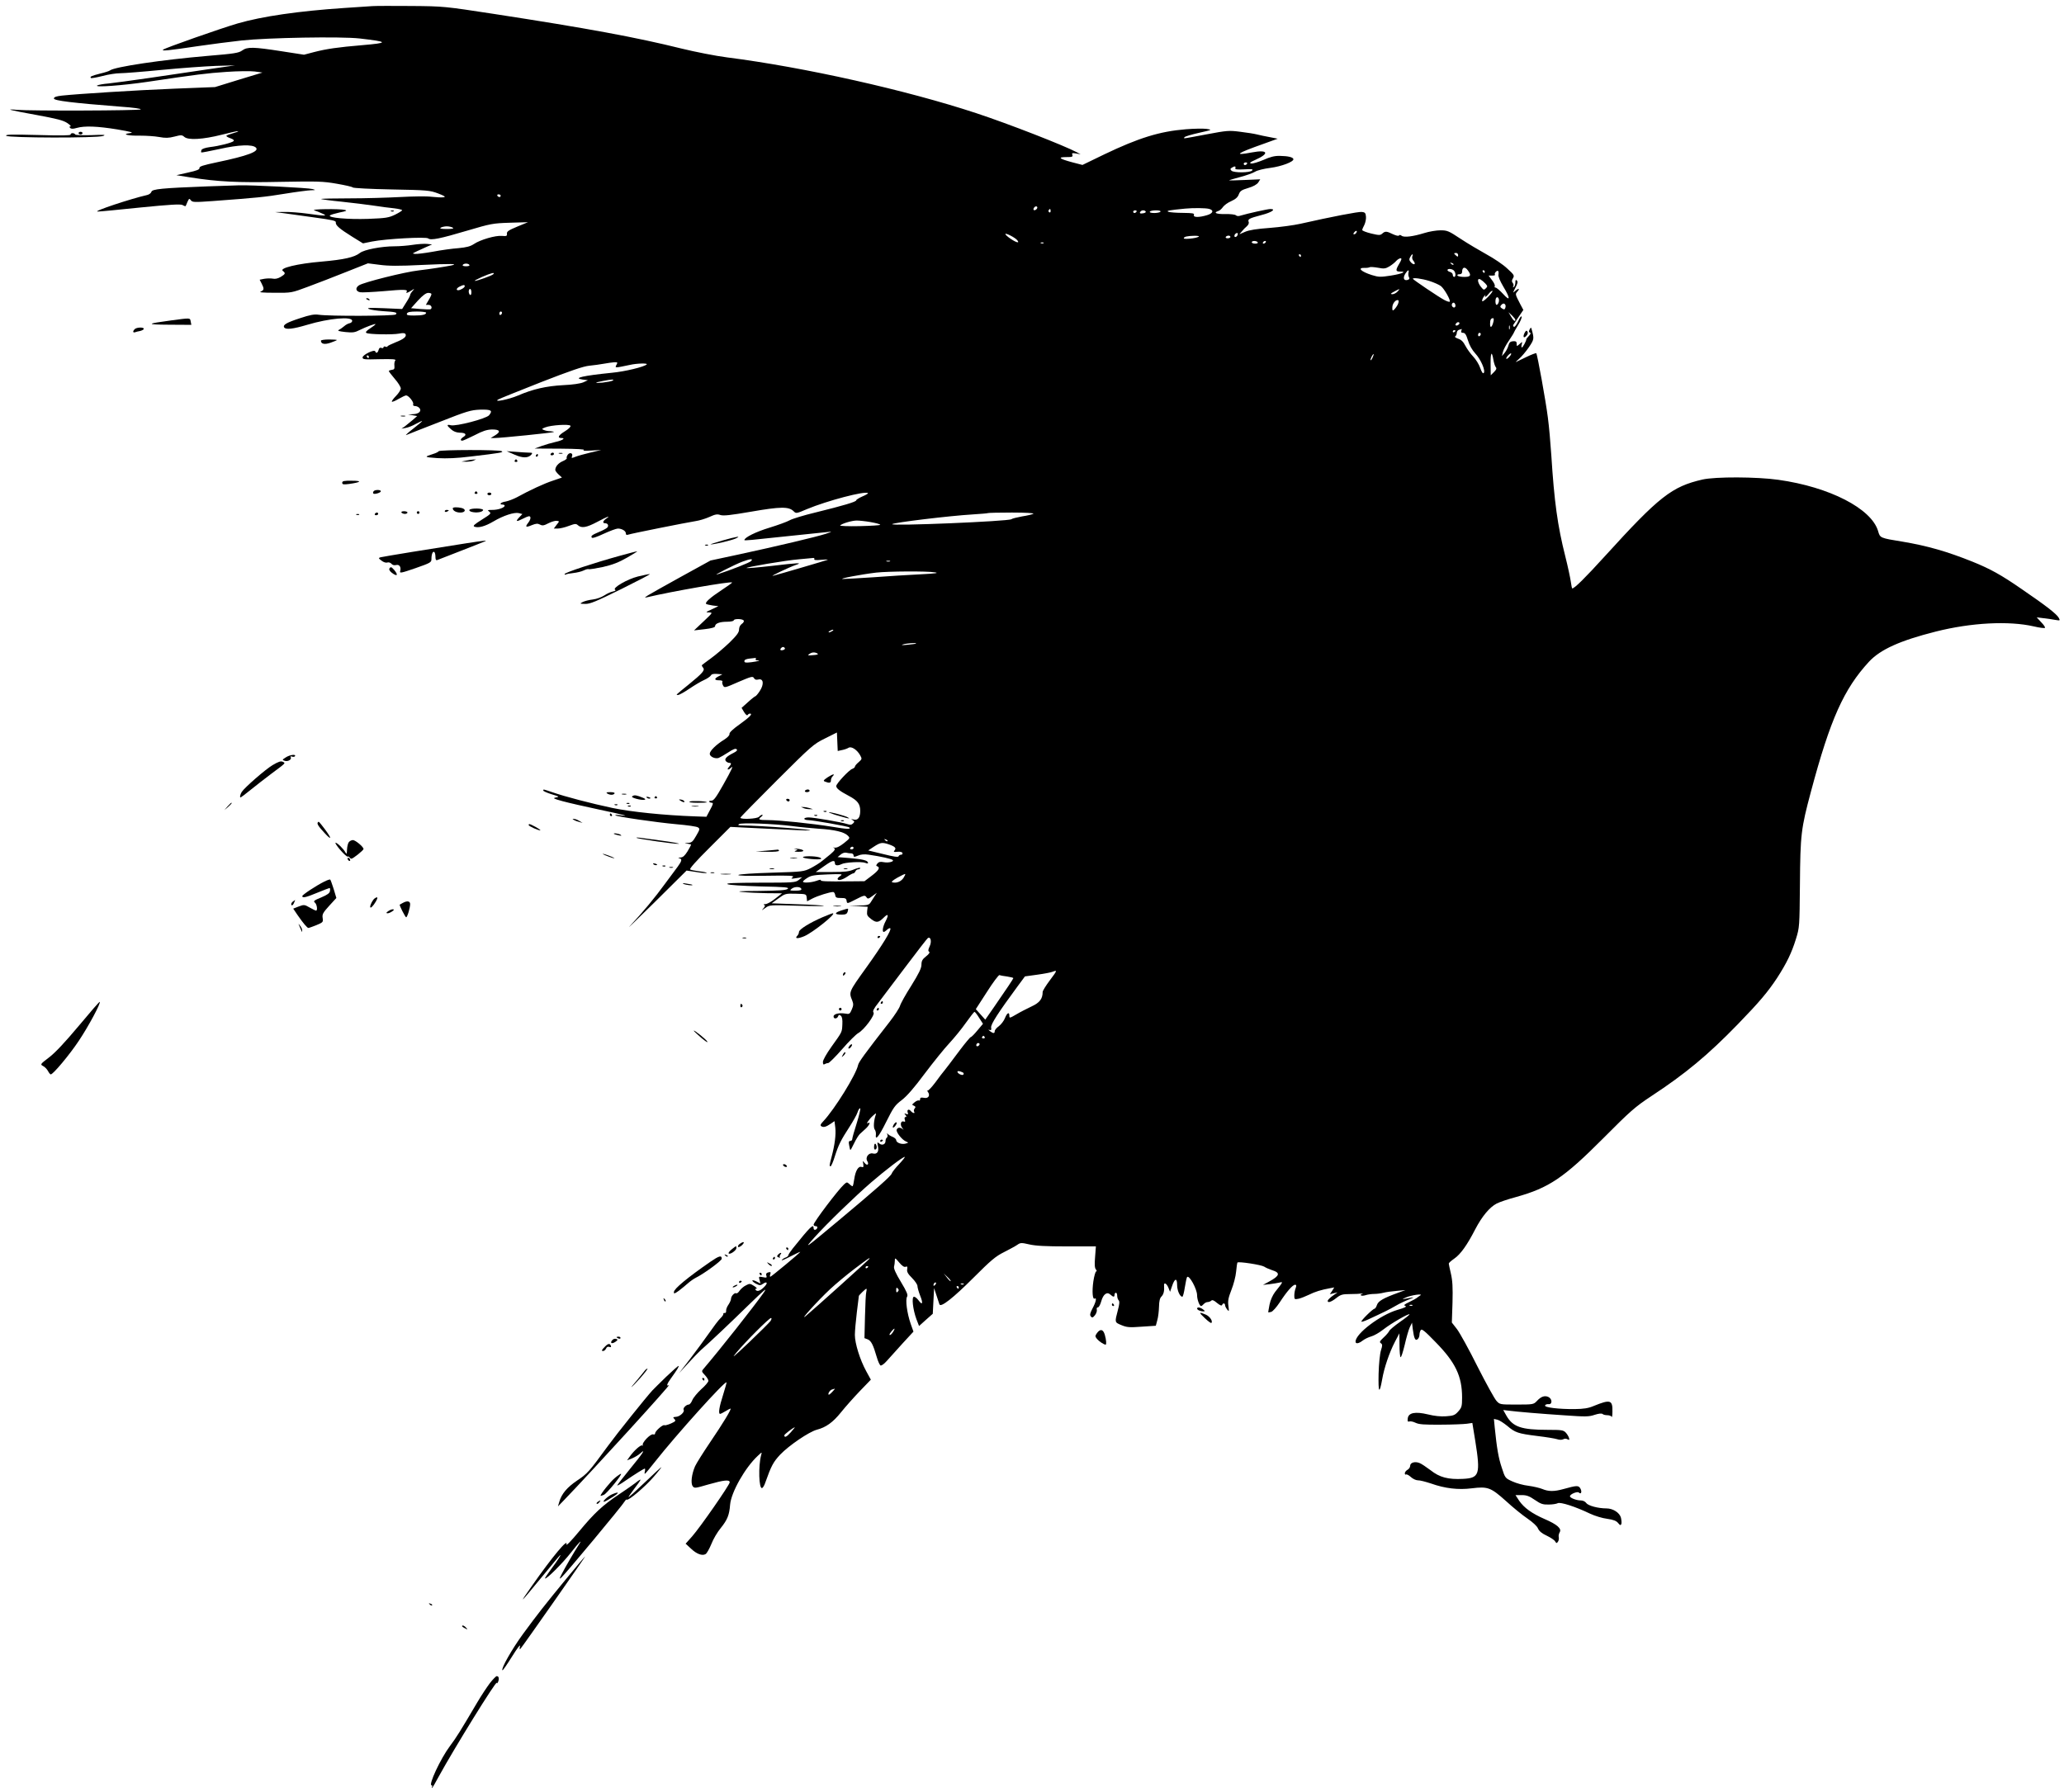 <?xml version="1.0" standalone="no"?>
<!DOCTYPE svg PUBLIC "-//W3C//DTD SVG 20010904//EN"
 "http://www.w3.org/TR/2001/REC-SVG-20010904/DTD/svg10.dtd">
<svg version="1.0" xmlns="http://www.w3.org/2000/svg"
 width="1550pt" height="1346pt" viewBox="0 0 1550 1346"
 preserveAspectRatio="xMidYMid meet">

<g transform="translate(0,1346) scale(0.1,-0.1)"
fill="#000000" stroke="none">
<path d="M2795 13414 c-27 -2 -122 -8 -210 -14 -344 -23 -617 -63 -800 -116
-124 -36 -548 -185 -560 -197 -13 -12 37 -7 265 27 96 14 243 33 325 42 198
21 744 31 886 15 217 -25 221 -33 22 -50 -189 -16 -270 -28 -364 -52 l-76 -20
-168 26 c-212 33 -258 34 -296 6 -26 -19 -58 -24 -262 -41 -339 -29 -697 -82
-731 -109 -6 -5 -40 -16 -75 -24 -66 -17 -78 -23 -68 -33 3 -3 42 4 86 15 44
12 104 21 133 21 29 0 170 11 313 25 143 14 325 27 405 30 l145 4 -200 -29
c-110 -16 -308 -45 -440 -65 -132 -19 -271 -38 -310 -42 -38 -3 -77 -10 -85
-15 -26 -16 193 0 375 27 376 56 446 65 595 75 86 6 181 7 213 3 l58 -8 -178
-54 -178 -55 -305 -12 c-297 -12 -720 -39 -844 -52 -44 -5 -61 -11 -61 -22 0
-16 141 -33 498 -61 102 -7 162 -16 153 -21 -16 -9 -830 -12 -929 -3 -95 8
-60 -1 149 -39 152 -28 199 -40 229 -60 21 -14 32 -26 24 -26 -9 0 -10 -3 -2
-11 8 -8 22 -8 49 0 60 17 156 13 304 -11 110 -19 128 -24 95 -28 -66 -8 -14
-21 79 -19 45 0 108 -4 141 -10 48 -9 72 -8 115 3 50 13 57 13 74 -2 28 -26
139 -20 281 16 66 17 122 29 124 27 2 -3 -17 -10 -43 -17 -25 -7 -46 -15 -46
-19 0 -4 14 -12 32 -18 20 -7 28 -15 22 -21 -12 -12 -108 -37 -179 -45 -34 -5
-59 -13 -62 -22 -3 -7 -4 -16 -1 -18 2 -2 64 10 138 26 142 32 247 36 272 10
28 -28 -63 -62 -293 -110 -104 -22 -133 -31 -131 -43 2 -11 -20 -20 -85 -34
l-88 -20 107 -17 c204 -32 351 -40 673 -33 281 5 321 4 424 -14 63 -11 117
-23 120 -28 3 -5 134 -12 291 -15 272 -5 288 -7 350 -30 52 -20 60 -26 40 -29
-14 -2 -54 0 -90 4 -36 5 -141 3 -235 -2 -93 -5 -266 -10 -384 -10 -118 0
-212 -2 -210 -5 3 -2 72 -12 155 -20 82 -9 192 -22 244 -30 52 -8 121 -17 153
-20 31 -4 57 -10 57 -14 0 -4 -24 -19 -52 -33 -48 -23 -68 -27 -203 -32 -152
-5 -305 8 -287 26 5 5 37 14 72 22 52 10 59 14 40 19 -37 10 -261 7 -230 -3
14 -4 41 -15 60 -24 44 -19 26 -20 -110 -1 -58 8 -136 14 -175 13 l-70 -1 70
-9 c39 -6 142 -20 230 -32 131 -18 160 -24 157 -37 -3 -21 27 -47 123 -107
l81 -50 69 14 c102 20 405 37 421 23 19 -16 89 -2 294 59 176 52 191 55 320
59 l135 4 -80 -33 c-65 -27 -80 -37 -78 -53 2 -18 -3 -20 -37 -17 -48 5 -164
-29 -211 -61 -27 -18 -55 -25 -116 -31 -45 -3 -132 -15 -194 -27 -62 -11 -122
-18 -133 -16 -23 4 -32 -2 79 49 l50 22 -38 4 c-21 2 -69 -1 -107 -7 -38 -6
-99 -11 -137 -11 -97 0 -229 -25 -260 -50 -42 -33 -119 -50 -288 -65 -180 -15
-320 -49 -291 -70 22 -17 20 -23 -16 -45 -20 -12 -41 -17 -59 -13 -16 3 -44 2
-64 -1 l-35 -7 15 -29 c20 -39 19 -49 -7 -60 -16 -6 18 -9 104 -9 127 -1 127
-1 250 45 68 25 197 75 287 111 l164 65 87 -11 c66 -9 143 -10 320 -1 214 10
279 9 219 -4 -51 -10 -158 -27 -244 -37 -107 -12 -413 -89 -449 -112 -29 -19
-25 -45 8 -52 11 -3 91 1 176 8 155 14 185 13 174 -4 -8 -14 4 -11 34 8 27 17
27 17 10 -3 -10 -11 -18 -25 -18 -30 0 -6 -13 -31 -30 -57 l-30 -48 -137 6
c-106 4 -132 3 -113 -6 14 -6 61 -13 105 -16 98 -6 112 -10 97 -25 -12 -12
-499 -14 -579 -2 -32 5 -65 -1 -140 -26 -101 -33 -130 -50 -119 -69 12 -19 68
-12 172 19 167 50 339 65 339 30 0 -8 -9 -16 -20 -18 -11 -2 -29 -12 -40 -22
-11 -9 -28 -22 -39 -27 -14 -8 -4 -11 48 -17 56 -6 72 -3 107 15 48 24 119 50
119 44 0 -3 -18 -17 -41 -32 -29 -19 -36 -29 -27 -34 19 -11 195 -14 244 -5
28 6 44 5 49 -3 11 -19 -12 -38 -76 -63 -32 -13 -59 -26 -59 -30 0 -4 -7 -5
-15 -2 -8 4 -15 1 -15 -5 0 -6 -7 -8 -16 -4 -10 4 -17 -1 -21 -16 -6 -22 -19
-28 -25 -10 -6 17 -95 -26 -95 -46 0 -15 14 -16 128 -13 96 2 125 0 118 -9 -6
-6 -9 -24 -7 -40 2 -23 -1 -29 -19 -31 -13 -2 -23 -6 -23 -9 0 -3 20 -30 45
-59 25 -28 45 -61 45 -72 0 -10 -16 -36 -36 -56 -20 -20 -34 -40 -31 -43 4 -3
26 6 51 21 24 14 50 26 56 26 18 0 59 -50 53 -66 -3 -9 2 -14 15 -14 11 0 25
-7 32 -15 19 -23 -5 -45 -49 -46 l-36 -2 34 -6 34 -6 -34 -30 c-19 -16 -46
-38 -59 -48 l-25 -17 33 6 c18 3 53 17 77 31 25 13 45 23 45 20 0 -3 -30 -28
-67 -57 -38 -29 -61 -51 -53 -48 8 4 119 47 247 97 213 84 238 91 309 94 84 2
96 -6 67 -42 -22 -26 -248 -85 -288 -75 -32 8 -32 -1 3 -31 18 -16 39 -24 64
-25 44 0 57 -14 28 -32 -22 -14 -26 -28 -8 -28 6 0 48 19 92 41 59 31 92 42
129 43 61 1 71 -16 25 -44 l-33 -20 31 0 c47 0 437 40 443 45 2 3 -9 5 -25 6
-16 0 -38 4 -49 9 -18 7 -18 9 10 20 43 17 180 26 189 12 4 -7 -13 -24 -44
-43 -47 -29 -57 -49 -24 -49 34 0 9 -18 -42 -29 -31 -7 -79 -21 -107 -31 l-52
-19 195 -1 c121 -1 187 -5 175 -10 -13 -6 7 -7 55 -4 l75 4 -80 -19 c-44 -11
-93 -24 -108 -30 -36 -14 -37 -14 -31 3 9 22 -17 31 -32 11 -7 -10 -11 -22 -8
-26 3 -5 -11 -15 -30 -23 -33 -14 -56 -41 -56 -66 0 -6 11 -21 25 -34 l25 -23
-67 -23 c-65 -21 -175 -72 -273 -126 -25 -13 -62 -27 -82 -31 -37 -5 -54 -23
-23 -23 8 0 15 -4 15 -8 0 -15 -49 -32 -92 -32 -37 0 -40 -1 -24 -13 17 -13
12 -18 -55 -60 -57 -36 -70 -47 -56 -53 30 -11 79 2 142 39 76 45 157 71 191
63 l27 -7 -22 -23 c-33 -35 -25 -38 28 -11 40 20 50 22 54 10 3 -7 -3 -25 -15
-40 -27 -34 -20 -39 27 -19 30 12 43 13 60 4 18 -10 30 -8 64 10 24 12 52 20
63 18 20 -3 20 -3 -2 -30 l-21 -28 30 0 c17 0 54 9 83 20 46 17 54 18 68 5 27
-24 64 -18 145 25 79 42 105 51 67 24 -25 -17 -29 -34 -8 -34 22 0 30 -20 15
-34 -8 -7 -34 -21 -59 -31 -54 -23 -64 -30 -56 -43 4 -7 39 5 90 29 46 21 94
39 106 39 30 0 60 -18 60 -36 0 -11 5 -14 17 -10 20 8 438 91 507 102 28 4 74
18 103 31 44 20 59 23 82 15 23 -8 76 -2 233 25 219 38 282 39 318 3 18 -18
21 -18 100 16 151 63 439 139 458 120 3 -3 -16 -14 -42 -25 -25 -11 -46 -24
-46 -29 0 -11 -98 -40 -305 -91 -88 -21 -176 -48 -195 -59 -19 -11 -88 -36
-153 -56 -99 -30 -187 -73 -187 -93 0 -2 26 -1 58 2 78 8 518 54 567 59 37 4
36 3 -15 -14 -67 -22 -371 -94 -654 -155 l-210 -45 -218 -120 c-120 -66 -233
-130 -251 -141 -28 -18 -29 -20 -7 -15 179 43 628 121 638 111 2 -2 -34 -28
-80 -58 -85 -56 -126 -93 -115 -103 3 -3 25 -8 49 -12 l43 -5 -50 -24 c-47
-21 -48 -23 -20 -23 29 -1 28 -2 -42 -68 l-71 -67 79 9 c53 6 79 14 79 22 0
21 35 34 89 34 28 0 51 5 51 10 0 14 67 13 75 -1 4 -6 -2 -17 -14 -25 -13 -9
-21 -26 -21 -43 0 -21 -17 -44 -72 -98 -40 -38 -102 -91 -138 -117 -36 -26
-67 -50 -69 -52 -2 -2 2 -11 9 -19 16 -19 -3 -41 -110 -128 -100 -81 -96 -77
-78 -77 9 0 47 21 85 47 37 25 87 55 110 65 23 10 46 26 51 34 6 11 20 14 48
12 l39 -3 -27 -14 c-37 -19 -35 -31 3 -31 17 0 28 -4 24 -10 -3 -5 -1 -18 5
-29 10 -19 14 -18 116 27 96 41 107 44 116 29 6 -12 16 -15 33 -11 39 10 44
-36 11 -86 -14 -22 -30 -40 -34 -40 -4 -1 -29 -20 -55 -44 l-48 -43 19 -32
c12 -19 23 -28 26 -22 4 6 11 11 17 11 24 0 2 -24 -73 -78 -54 -38 -82 -65
-80 -75 2 -10 -14 -26 -40 -43 -60 -37 -108 -84 -108 -106 0 -22 42 -40 67
-31 10 4 42 22 71 41 38 25 56 32 64 24 7 -7 1 -15 -23 -27 -54 -27 -71 -46
-58 -62 6 -7 18 -13 25 -13 18 0 18 -9 -3 -32 -18 -20 -4 -25 15 -6 24 24 9
-10 -57 -127 -54 -96 -72 -120 -89 -119 -11 0 -19 -3 -16 -8 3 -4 12 -8 20 -8
12 0 9 -12 -13 -52 l-28 -53 -85 3 c-231 8 -482 34 -620 63 -157 33 -360 86
-454 119 -68 23 -66 23 -66 12 0 -5 28 -17 63 -28 57 -17 60 -19 32 -24 -26
-5 -19 -9 50 -28 44 -12 166 -40 270 -62 198 -42 241 -54 165 -44 -25 4 -42 4
-39 0 10 -10 305 -53 459 -67 80 -7 153 -17 162 -24 15 -10 14 -15 -14 -63
-25 -44 -34 -52 -61 -53 -31 -2 -31 -2 -4 -6 15 -2 27 -6 27 -8 0 -2 -12 -25
-27 -50 -21 -33 -34 -45 -53 -46 -18 -1 -20 -3 -7 -6 21 -5 17 -21 -13 -62
-11 -14 -54 -72 -95 -128 -77 -106 -165 -212 -264 -318 -31 -33 52 47 185 178
l240 238 73 -11 c40 -7 75 -10 78 -7 2 3 -22 9 -54 12 -32 4 -63 10 -70 14 -8
4 46 65 145 163 l157 157 285 -14 c157 -8 294 -14 305 -13 80 3 -361 37 -505
38 -26 0 -31 3 -20 10 19 12 259 3 400 -15 58 -8 148 -16 201 -20 115 -7 188
-24 215 -51 19 -19 19 -19 -28 -57 -32 -25 -54 -36 -70 -34 -13 2 -17 2 -10 0
19 -7 14 -19 -20 -48 -18 -14 -46 -37 -63 -51 -16 -14 -55 -38 -85 -54 -54
-27 -59 -28 -295 -35 -132 -4 -244 -11 -250 -17 -7 -6 66 -8 208 -6 185 3 215
1 200 -11 -16 -12 -12 -13 26 -7 l45 7 -26 -21 c-25 -19 -40 -20 -290 -20
-192 -1 -258 -3 -245 -11 11 -7 113 -13 244 -17 193 -4 223 -7 208 -19 -14
-10 -68 -13 -214 -15 -146 -1 -178 -3 -126 -8 39 -4 121 -8 184 -9 l114 -1
-51 -40 c-27 -22 -60 -40 -73 -41 -13 0 -18 -3 -11 -6 10 -4 9 -10 -5 -26 -16
-18 -14 -17 14 3 32 23 33 23 239 17 114 -4 204 -4 201 -1 -3 3 -92 9 -199 12
l-193 7 51 37 c50 36 53 37 130 35 78 -2 79 -2 82 -29 l3 -28 42 22 c40 20
128 48 154 48 6 0 13 -10 15 -22 3 -20 9 -23 43 -23 34 0 40 -3 43 -22 3 -22
4 -22 70 12 60 31 67 32 78 17 11 -16 15 -15 46 8 l33 24 -16 -24 c-9 -14 -22
-35 -30 -47 -12 -20 -23 -23 -89 -25 l-75 -2 70 -3 71 -4 -4 -33 c-3 -29 1
-37 31 -60 38 -29 55 -27 94 12 33 33 39 22 14 -27 -21 -39 -28 -81 -14 -81 3
0 15 7 25 17 10 9 21 14 24 10 11 -11 -57 -123 -182 -297 -130 -181 -130 -181
-104 -245 10 -25 10 -37 -3 -67 -15 -35 -18 -37 -51 -31 -45 7 -86 -3 -86 -22
0 -20 26 -19 34 1 5 13 9 14 21 4 9 -8 13 -28 11 -64 -3 -60 1 -53 -83 -170
-36 -51 -63 -98 -63 -113 0 -17 4 -22 13 -16 6 4 18 8 26 8 8 0 55 47 105 104
50 58 105 112 121 121 44 24 129 138 115 155 -8 9 1 28 35 71 25 33 117 154
204 270 88 117 164 215 169 218 22 13 30 -27 14 -61 -12 -26 -13 -36 -5 -41 8
-5 1 -17 -22 -35 -28 -22 -35 -35 -35 -63 0 -26 -19 -65 -76 -157 -43 -67 -81
-136 -85 -152 -5 -17 -40 -71 -78 -120 -188 -241 -232 -302 -237 -325 -14 -70
-176 -332 -262 -423 -21 -22 -24 -30 -13 -37 16 -10 36 -4 72 21 l26 18 6 -49
c6 -52 -4 -130 -28 -220 -17 -64 -18 -70 -7 -70 4 0 19 33 31 73 28 88 47 125
110 222 27 42 55 91 61 110 6 19 15 33 20 30 4 -3 -8 -53 -26 -111 -19 -59
-34 -113 -34 -121 0 -7 -7 -13 -15 -13 -11 0 -13 -8 -8 -32 3 -18 7 -35 9 -36
1 -2 14 20 28 50 14 30 34 61 43 70 10 9 30 28 46 42 26 24 38 54 16 40 -20
-12 7 29 37 56 22 20 26 21 21 7 -15 -41 -19 -97 -8 -111 6 -7 10 -24 9 -36
-7 -53 21 -20 77 93 54 108 66 126 117 164 39 30 94 93 174 201 65 86 148 189
184 227 36 39 92 107 124 153 32 45 61 82 64 82 4 0 20 -20 35 -45 l29 -45
-42 -50 c-23 -28 -45 -50 -50 -50 -4 0 -41 -44 -81 -97 -40 -54 -77 -102 -81
-108 -4 -5 -18 -23 -31 -40 -14 -16 -47 -60 -74 -97 -28 -37 -54 -64 -59 -60
-5 4 -3 0 4 -9 20 -27 4 -52 -29 -45 -22 4 -29 2 -29 -10 0 -8 -4 -13 -9 -10
-5 3 -20 -3 -32 -13 -22 -18 -22 -20 -6 -26 13 -6 15 -11 6 -21 -6 -7 -8 -18
-4 -24 10 -16 -11 -12 -25 5 -15 18 -31 10 -23 -12 5 -13 2 -15 -12 -10 -15 6
-16 5 -5 -8 9 -11 9 -15 1 -15 -8 0 -10 -8 -6 -20 5 -15 3 -18 -8 -14 -23 8
-30 -26 -10 -50 10 -12 11 -15 3 -8 -19 16 -39 15 -46 -3 -7 -17 39 -76 70
-89 21 -9 20 -9 -4 -16 -30 -8 -70 7 -70 27 0 7 -12 18 -27 24 -15 6 -31 16
-36 22 -6 8 -7 6 -3 -5 3 -10 1 -20 -4 -23 -6 -4 -10 -15 -10 -26 0 -25 -26
-35 -47 -18 -15 13 -16 11 -10 -20 9 -41 -6 -63 -38 -55 -31 8 -59 -30 -42
-57 16 -26 -1 -38 -20 -14 -15 19 -15 19 -10 -8 3 -23 1 -27 -13 -22 -24 8
-46 -29 -55 -93 -4 -28 -9 -52 -13 -52 -3 0 -14 7 -24 17 -17 15 -19 15 -39
-3 -45 -41 -229 -284 -229 -303 0 -6 7 -11 16 -11 9 0 14 -5 12 -12 -6 -18
-28 -21 -28 -4 0 37 -22 16 -157 -152 -18 -23 -33 -45 -33 -51 0 -5 -9 -12
-19 -16 -11 -3 -24 -12 -30 -19 -6 -8 22 4 64 26 41 21 75 37 75 35 0 -6 -218
-187 -225 -187 -4 0 -4 9 0 19 5 16 2 18 -15 14 -15 -4 -19 -11 -15 -24 6 -16
2 -18 -26 -12 -31 6 -32 5 -25 -21 l7 -27 -31 16 c-16 8 -30 11 -30 6 0 -5 13
-16 29 -24 26 -13 32 -13 51 0 29 20 38 8 14 -18 -28 -31 -54 -43 -67 -30 -8
8 -7 11 3 11 8 0 1 10 -17 21 -30 19 -34 19 -62 4 -17 -8 -38 -27 -47 -40 -9
-14 -20 -22 -25 -19 -12 7 -39 -21 -39 -41 0 -9 -9 -29 -19 -44 -11 -15 -19
-36 -18 -46 1 -11 -3 -19 -11 -17 -6 1 -11 -2 -10 -7 2 -5 -8 -20 -22 -33 -14
-13 -53 -65 -87 -114 -34 -49 -99 -136 -143 -194 l-81 -105 68 74 c37 41 79
84 93 97 72 63 222 205 359 339 125 121 147 140 116 95 -78 -110 -329 -428
-453 -573 -14 -16 -13 -20 11 -45 15 -16 27 -35 27 -44 0 -8 -24 -37 -54 -63
-29 -27 -59 -63 -67 -82 -7 -18 -19 -33 -27 -33 -18 0 -45 -27 -38 -39 10 -16
-28 -51 -56 -53 -25 -2 -26 -4 -13 -17 12 -13 9 -17 -26 -33 -23 -10 -45 -16
-49 -13 -12 7 -70 -44 -70 -61 0 -7 -6 -11 -14 -8 -20 8 -91 -67 -78 -82 4 -4
2 -4 -4 -1 -12 7 -62 -38 -95 -84 l-20 -28 38 15 c21 9 48 25 61 37 48 44 17
-3 -78 -118 -54 -66 -97 -122 -95 -123 2 -2 29 13 60 35 78 53 139 91 147 92
3 1 4 -8 1 -19 -3 -11 -3 -20 0 -20 3 0 38 42 78 93 156 198 523 606 535 594
2 -1 -10 -44 -26 -95 -29 -90 -37 -142 -22 -142 4 0 22 9 40 20 18 11 35 20
38 20 11 0 -59 -115 -153 -253 -52 -77 -103 -158 -113 -180 -26 -60 -34 -128
-18 -150 13 -17 18 -16 118 13 116 33 160 38 160 16 0 -19 -222 -338 -282
-406 l-49 -55 40 -37 c43 -41 85 -56 110 -41 9 5 28 39 43 75 14 37 46 91 71
121 49 61 64 96 70 175 8 94 113 279 208 367 32 30 32 30 25 5 -22 -81 -17
-255 7 -247 7 2 18 21 25 43 44 124 59 152 111 208 66 69 216 171 275 187 69
18 121 55 182 131 32 40 96 112 141 159 l83 86 -35 64 c-47 86 -85 209 -85
272 0 29 7 106 15 172 8 65 15 120 15 121 0 5 50 54 56 54 3 0 3 -10 0 -22 -4
-13 -8 -96 -10 -186 l-4 -163 24 -9 c26 -10 42 -42 68 -132 9 -32 22 -60 28
-64 6 -4 27 10 47 33 20 22 73 81 118 131 l83 90 -21 59 c-27 78 -41 181 -27
203 8 13 -1 36 -46 111 -38 62 -55 101 -52 114 3 11 6 31 6 45 0 24 2 24 33
-13 22 -26 37 -36 48 -32 13 5 15 1 12 -18 -4 -19 5 -35 36 -66 23 -23 41 -50
41 -61 0 -10 9 -43 20 -71 24 -59 18 -77 -12 -36 -11 15 -26 27 -34 27 -19 0
-9 -94 18 -168 l20 -52 51 46 52 46 5 97 5 96 18 -55 c10 -30 20 -61 22 -67 9
-27 104 48 255 199 132 132 166 161 230 193 41 21 86 45 100 55 23 16 30 17
90 3 47 -11 125 -15 283 -15 l217 0 -6 -79 c-5 -57 -3 -83 6 -94 7 -8 8 -15 2
-15 -5 0 -15 -34 -21 -74 -11 -76 -6 -140 10 -130 17 10 9 -27 -16 -73 -19
-37 -22 -50 -13 -61 10 -12 15 -10 31 9 10 13 16 31 14 41 -3 10 0 18 8 18 7
0 18 20 25 45 15 54 43 75 69 51 22 -20 31 -20 31 -1 0 8 5 15 10 15 6 0 10
-10 10 -23 0 -13 5 -28 11 -34 8 -8 6 -29 -6 -74 -24 -92 -25 -91 26 -112 41
-17 60 -19 153 -12 l106 7 11 41 c7 23 12 69 13 102 1 42 6 65 19 77 16 17 22
42 19 81 -3 28 18 19 32 -14 l13 -32 15 43 c20 60 38 63 38 8 0 -41 21 -88 39
-88 5 0 13 32 19 71 6 39 14 74 17 77 16 17 75 -91 75 -137 0 -32 18 -81 30
-81 4 0 13 7 20 15 7 8 20 15 29 15 9 0 22 5 28 11 7 7 20 2 43 -18 22 -18 35
-23 38 -15 5 16 22 15 22 -1 0 -7 7 -22 16 -33 14 -18 15 -16 9 28 -5 38 0 61
23 120 16 40 32 101 35 136 3 35 8 66 10 69 10 9 178 -17 201 -31 11 -8 38
-19 58 -26 65 -20 60 -42 -21 -86 l-46 -25 47 5 c27 3 60 9 75 12 31 8 31 8
-32 -71 -17 -23 -34 -59 -41 -94 -6 -31 -10 -57 -10 -58 1 -1 11 0 22 3 12 3
40 35 64 71 54 83 98 133 116 133 10 0 11 -6 4 -26 -6 -14 -10 -39 -10 -55 0
-29 1 -30 33 -24 17 4 52 18 77 30 44 22 91 37 158 49 l32 6 -16 -26 -17 -25
29 7 29 7 -34 -24 c-19 -13 -36 -30 -39 -36 -7 -23 24 -14 63 17 33 26 46 30
104 30 36 0 75 2 86 4 11 2 14 1 8 -1 -29 -10 -10 -21 20 -12 17 6 48 10 67
10 19 0 51 4 70 9 19 5 64 11 100 14 l65 6 -55 -20 c-110 -40 -149 -62 -159
-91 -5 -16 -14 -29 -18 -29 -13 0 -105 -91 -99 -97 3 -3 24 4 48 15 121 56
158 74 208 103 30 18 78 40 105 50 28 11 37 17 20 13 -16 -3 -41 -7 -55 -10
-22 -4 -21 -3 5 9 40 19 139 33 110 16 -11 -7 -22 -15 -25 -18 -3 -3 -27 -17
-55 -30 -40 -19 -46 -25 -31 -30 13 -5 -4 -14 -60 -30 -127 -37 -314 -178
-314 -238 0 -19 23 -16 54 8 14 11 43 25 64 31 20 5 62 29 92 53 59 46 188
120 195 113 3 -2 -29 -28 -71 -57 -41 -29 -78 -60 -81 -68 -4 -9 -22 -31 -42
-49 -30 -28 -33 -35 -21 -43 12 -9 13 -16 1 -53 -8 -25 -16 -100 -18 -178 -3
-142 6 -157 27 -40 15 87 54 201 95 280 l34 65 1 -87 c0 -48 4 -89 8 -92 5 -3
18 39 31 92 12 53 29 113 38 132 l17 35 6 -50 c9 -69 19 -89 36 -74 8 6 14 21
14 33 0 11 4 28 10 36 7 11 31 -8 112 -92 148 -151 198 -255 198 -415 0 -66
-3 -76 -29 -105 -25 -28 -36 -32 -91 -36 -41 -3 -88 2 -136 14 -96 23 -147 13
-152 -30 -3 -22 0 -27 12 -23 8 3 29 -1 47 -10 25 -12 63 -15 188 -14 86 0
174 4 197 7 l41 6 22 -135 c40 -251 31 -279 -91 -285 -113 -6 -177 11 -245 65
-32 24 -69 49 -83 54 -34 14 -70 3 -70 -21 0 -11 -9 -24 -20 -30 -11 -6 -20
-18 -20 -26 0 -8 4 -13 9 -9 5 3 22 -6 36 -19 15 -14 39 -25 53 -25 15 1 59
-11 99 -24 104 -37 203 -49 306 -36 121 15 143 6 257 -96 52 -48 125 -107 162
-132 39 -27 72 -57 78 -74 9 -20 29 -37 66 -54 29 -14 58 -33 63 -43 9 -15 12
-15 21 -2 6 8 8 23 6 34 -3 10 1 27 7 37 17 27 -20 59 -113 99 -96 42 -154 84
-191 137 l-28 43 46 0 c37 0 57 -7 99 -36 45 -31 61 -36 104 -35 28 0 59 5 68
10 20 11 134 -26 242 -78 36 -17 94 -35 129 -39 48 -7 69 -15 83 -32 14 -18
19 -19 24 -7 3 8 1 29 -3 47 -10 38 -60 70 -109 70 -62 0 -137 20 -151 40 -9
12 -25 20 -43 20 -32 0 -80 19 -80 31 0 16 56 39 67 28 17 -17 25 7 11 31 -14
24 -27 23 -128 -5 -69 -19 -111 -19 -158 1 -20 8 -67 19 -104 24 -37 4 -91 19
-121 33 -53 24 -54 25 -79 103 -25 74 -37 146 -53 303 l-6 63 27 -6 c15 -4 47
-25 73 -46 60 -51 81 -58 225 -76 67 -8 134 -19 149 -24 17 -6 36 -6 46 -1 10
6 23 6 33 0 13 -7 15 -5 11 10 -3 11 -14 29 -24 40 -18 19 -31 21 -132 21
-204 0 -266 22 -315 108 l-23 41 33 -4 c68 -9 259 -25 429 -36 156 -11 181
-11 225 4 31 10 53 12 59 6 5 -5 21 -9 36 -9 15 0 30 -6 32 -12 3 -7 6 10 6
39 2 88 -16 93 -139 43 -42 -18 -76 -23 -145 -24 -119 -1 -227 12 -222 27 2 7
14 11 26 10 30 -4 29 40 -1 54 -28 13 -56 3 -87 -31 -24 -25 -28 -26 -151 -26
-125 0 -127 0 -152 28 -14 15 -78 131 -142 257 -63 127 -133 253 -154 281
l-39 50 5 150 c3 115 0 165 -12 217 -9 38 -16 72 -16 76 0 5 18 21 41 37 47
32 97 102 158 221 50 96 108 166 161 193 21 11 86 33 146 49 247 69 358 144
654 441 204 205 238 235 360 316 256 168 426 309 651 541 162 167 225 242 295
348 71 110 109 188 141 292 27 87 27 92 30 412 3 372 8 416 83 696 145 543
247 770 436 975 86 92 232 158 501 226 265 67 548 82 736 39 42 -10 80 -15 84
-11 4 3 -9 23 -28 42 l-34 37 55 -7 c30 -4 70 -9 89 -13 31 -5 33 -5 22 16
-16 29 -94 90 -277 215 -157 109 -240 154 -371 207 -192 77 -339 119 -523 150
-173 28 -171 28 -186 80 -50 169 -364 331 -749 385 -162 23 -473 24 -570 2
-230 -53 -325 -127 -732 -575 -150 -165 -229 -243 -246 -243 -2 0 -7 24 -11
53 -4 28 -22 113 -41 188 -58 229 -83 411 -105 759 -6 91 -17 218 -26 284 -15
121 -79 474 -87 483 -3 2 -36 -10 -73 -28 -38 -18 -73 -35 -79 -38 -5 -2 5 8
23 24 18 15 51 54 73 86 40 59 41 64 22 133 -5 19 -6 19 -16 1 -7 -14 -7 -20
2 -23 9 -3 6 -11 -8 -26 -11 -11 -20 -23 -19 -26 0 -11 -26 -60 -33 -60 -4 0
-5 10 -1 23 5 22 5 22 -16 3 -22 -19 -22 -19 -22 2 0 16 -6 20 -27 19 -21 -2
-29 -9 -35 -32 -4 -17 -17 -41 -28 -55 l-21 -25 7 30 c4 17 24 56 46 87 21 31
38 59 38 62 0 2 14 27 31 55 17 27 29 56 26 63 -3 7 -14 -8 -26 -35 -12 -26
-26 -45 -32 -42 -5 4 -7 10 -5 14 3 4 21 31 40 60 l36 53 -22 41 c-41 79 -40
78 -22 98 21 24 7 25 -19 2 -17 -16 -17 -14 3 25 17 32 20 46 11 55 -8 8 -11
4 -11 -15 0 -15 -5 -30 -12 -34 -7 -4 -8 -3 -4 5 4 6 3 18 -4 26 -8 10 -8 19
2 35 12 20 9 26 -43 73 -30 29 -100 76 -155 106 -54 30 -142 82 -195 117 -89
59 -100 64 -151 64 -31 0 -85 -9 -120 -20 -87 -27 -154 -35 -172 -21 -9 7 -17
8 -20 2 -4 -5 -22 -1 -46 10 -47 23 -58 24 -80 4 -15 -13 -24 -13 -83 1 -37 9
-67 21 -67 26 0 5 7 23 16 39 8 17 14 45 12 62 -2 27 -8 33 -31 35 -25 3 -223
-35 -462 -89 -49 -11 -153 -25 -230 -31 -97 -7 -154 -16 -184 -29 l-44 -19 19
22 c10 13 27 30 38 39 11 10 17 23 13 32 -8 21 3 27 97 52 75 19 113 45 66 45
-21 0 -172 -34 -222 -49 -16 -6 -30 -5 -37 2 -6 6 -42 10 -81 9 -67 -1 -91 10
-51 23 11 3 26 17 35 30 9 13 36 33 62 44 33 15 49 29 57 51 10 26 21 33 71
48 38 11 64 26 75 41 l15 24 -117 -5 c-64 -3 -117 -4 -117 -3 0 2 37 13 83 25
45 12 96 30 112 40 17 11 68 23 115 29 84 11 177 46 173 66 -3 14 -39 23 -101
24 -40 1 -72 -7 -123 -30 -39 -16 -80 -29 -92 -27 -17 3 -11 9 30 27 110 49
95 79 -26 56 -143 -27 -115 -7 89 65 l105 38 -60 12 c-33 6 -76 15 -95 20 -19
5 -75 14 -125 20 -85 11 -99 10 -253 -19 -187 -35 -175 -34 -167 -22 3 6 51
20 108 33 102 23 102 23 57 30 -25 3 -94 2 -155 -3 -197 -16 -354 -65 -613
-189 l-163 -79 -77 20 c-97 26 -113 39 -44 39 44 0 50 2 45 17 -5 14 -1 15 28
10 l34 -6 -28 15 c-91 49 -510 213 -756 294 -524 173 -1291 345 -1872 419 -85
11 -238 41 -340 66 -343 85 -705 152 -1414 261 -366 56 -373 57 -615 59 -135
1 -267 1 -295 -1z m6570 -1184 c-3 -5 -10 -10 -16 -10 -5 0 -9 5 -9 10 0 6 7
10 16 10 8 0 12 -4 9 -10z m-88 -33 c-4 -10 12 -12 67 -9 57 3 69 2 59 -9 -17
-17 -138 -18 -155 -1 -10 10 -10 15 2 22 21 14 33 12 27 -3z m-5517 -207 c0
-5 -4 -10 -9 -10 -6 0 -13 5 -16 10 -3 6 1 10 9 10 9 0 16 -4 16 -10z m4030
-89 c0 -12 -20 -25 -27 -18 -7 7 6 27 18 27 5 0 9 -4 9 -9z m1290 -10 c38 -10
30 -34 -15 -47 -59 -18 -106 -18 -99 1 5 13 -8 15 -82 16 -49 0 -98 4 -109 8
-20 8 2 12 125 24 62 6 154 5 180 -2z m-1190 -17 c0 -8 -5 -12 -10 -9 -6 4 -8
11 -5 16 9 14 15 11 15 -7z m645 -4 c-3 -5 -10 -10 -16 -10 -5 0 -9 5 -9 10 0
6 7 10 16 10 8 0 12 -4 9 -10z m69 1 c3 -5 -5 -11 -19 -13 -24 -5 -32 2 -18
15 9 10 31 9 37 -2z m111 -1 c-3 -5 -24 -10 -46 -10 -24 0 -38 4 -34 10 3 6
24 10 46 10 24 0 38 -4 34 -10z m-5315 -120 c11 -7 -3 -10 -45 -10 -42 0 -56
3 -45 10 8 5 29 10 45 10 17 0 37 -5 45 -10z m6785 -39 c-3 -6 -11 -11 -17
-11 -6 0 -6 6 2 15 14 17 26 13 15 -4z m-2546 -55 c21 -25 -4 -20 -49 10 -22
15 -40 31 -40 36 0 11 73 -26 89 -46z m1655 39 c-6 -16 -24 -21 -24 -7 0 11
11 22 21 22 5 0 6 -7 3 -15z m-294 -14 c-21 -12 -110 -20 -110 -11 0 12 27 18
80 19 29 0 40 -3 30 -8z m240 -1 c0 -5 -9 -10 -21 -10 -11 0 -17 5 -14 10 3 6
13 10 21 10 8 0 14 -4 14 -10z m205 -40 c4 -6 -5 -10 -19 -10 -14 0 -26 5 -26
10 0 6 9 10 19 10 11 0 23 -4 26 -10z m60 0 c-3 -5 -11 -10 -16 -10 -6 0 -7 5
-4 10 3 6 11 10 16 10 6 0 7 -4 4 -10z m-1668 -6 c-3 -3 -12 -4 -19 -1 -8 3
-5 6 6 6 11 1 17 -2 13 -5z m3113 -90 c0 -14 -3 -14 -15 -4 -8 7 -15 14 -15
16 0 2 7 4 15 4 8 0 15 -7 15 -16z m-1180 -4 c0 -5 -2 -10 -4 -10 -3 0 -8 5
-11 10 -3 6 -1 10 4 10 6 0 11 -4 11 -10z m836 -6 c-4 -10 1 -25 9 -34 9 -10
12 -21 7 -24 -5 -3 -17 3 -26 13 -14 15 -15 24 -6 40 13 25 25 28 16 5z m-100
-58 c-27 -47 -26 -56 11 -56 51 0 10 -17 -72 -30 -78 -12 -91 -12 -143 4 -82
26 -112 56 -53 54 15 -1 32 2 37 5 5 3 33 1 62 -4 46 -9 57 -7 86 10 18 11 41
29 51 41 10 11 25 20 33 20 10 0 8 -11 -12 -44z m409 -4 c-3 -3 -11 0 -18 7
-9 10 -8 11 6 5 10 -3 15 -9 12 -12z m-7390 -2 c4 -6 -7 -10 -25 -10 -18 0
-29 4 -25 10 3 6 15 10 25 10 10 0 22 -4 25 -10z m7499 -42 c27 -37 20 -48
-28 -48 -25 0 -48 5 -51 10 -3 6 3 10 14 10 14 0 21 6 21 18 0 37 22 42 44 10z
m-106 0 c15 -15 16 -48 2 -48 -5 0 -10 7 -10 16 0 9 -9 18 -20 21 -11 3 -20 9
-20 14 0 13 34 11 48 -3z m-341 -17 c-2 -10 -1 -25 4 -33 6 -12 3 -17 -12 -21
-28 -7 -35 17 -15 48 19 30 30 32 23 6z m573 9 c0 -5 -2 -10 -4 -10 -3 0 -8 5
-11 10 -3 6 -1 10 4 10 6 0 11 -4 11 -10z m103 -22 c-3 -15 11 -47 36 -90 55
-91 54 -117 -2 -55 -24 26 -49 47 -56 47 -7 0 -9 5 -6 10 4 6 -5 26 -20 45
l-26 35 27 0 c15 0 24 3 21 7 -9 8 13 34 23 28 4 -2 5 -15 3 -27z m-7549 2
c-11 -11 -121 -50 -138 -50 -6 1 18 14 54 30 67 29 102 38 84 20z m7029 -50
c35 -11 75 -29 88 -39 26 -21 75 -108 66 -117 -3 -3 -20 2 -39 12 -38 19 -238
154 -238 160 0 10 64 2 123 -16z m421 -19 c18 -20 18 -23 4 -37 -14 -14 -17
-13 -37 12 -27 34 -29 69 -3 55 9 -5 26 -19 36 -30z m-7664 -21 c0 -10 -32
-30 -49 -30 -19 0 -12 17 12 28 28 14 37 14 37 2z m50 -46 c0 -14 -4 -23 -10
-19 -5 3 -10 15 -10 26 0 10 5 19 10 19 6 0 10 -12 10 -26z m6955 6 c-10 -11
-28 -20 -39 -20 -17 1 -14 5 14 20 45 24 47 24 25 0z m677 -43 c-26 -26 -42
-36 -42 -26 0 8 7 24 16 35 8 10 13 13 9 7 -11 -22 6 -14 27 13 11 14 23 22
26 19 3 -3 -13 -25 -36 -48z m-7932 24 c0 -6 -9 -26 -21 -45 l-21 -36 21 0
c20 0 30 -24 14 -33 -5 -2 -39 -1 -77 2 l-69 6 52 58 c36 39 61 57 77 57 13 0
24 -4 24 -9z m8015 -60 c-3 -12 -11 -21 -16 -21 -10 0 -12 43 -2 54 12 12 25
-11 18 -33z m-759 -20 c-8 -15 -21 -32 -28 -38 -10 -9 -13 -5 -12 19 1 31 29
62 45 52 5 -3 2 -18 -5 -33z m434 -7 c0 -16 -16 -19 -25 -4 -8 13 4 32 16 25
5 -4 9 -13 9 -21z m374 7 c4 -5 3 -16 0 -25 -5 -12 -9 -13 -24 -3 -14 8 -16
15 -8 24 12 15 25 17 32 4z m-8104 -60 c0 -14 -28 -21 -91 -21 -48 0 -57 3
-53 15 5 11 23 15 75 15 38 0 69 -4 69 -9z m570 0 c0 -6 -4 -13 -10 -16 -5 -3
-10 1 -10 9 0 9 5 16 10 16 6 0 10 -4 10 -9z m7610 -53 c0 -18 -16 -6 -33 25
l-19 32 26 -24 c14 -14 26 -28 26 -33z m-165 -15 c-10 -42 -25 -52 -25 -17 0
32 6 44 23 44 5 0 6 -12 2 -27z m-255 -12 c0 -5 -7 -11 -15 -15 -15 -5 -20 5
-8 17 9 10 23 9 23 -2z m377 -43 c-3 -7 -5 -2 -5 12 0 14 2 19 5 13 2 -7 2
-19 0 -25z m-363 -13 c-4 -10 0 -15 13 -15 15 0 24 -14 37 -57 11 -37 32 -73
55 -98 42 -45 79 -131 63 -147 -6 -6 -15 7 -26 38 -9 27 -33 65 -53 86 -20 21
-46 57 -58 80 -16 31 -31 46 -55 54 -20 7 -28 14 -21 18 6 4 11 16 11 26 0 10
8 21 18 23 9 3 18 5 19 6 1 0 0 -6 -3 -14z m-44 1 c0 -3 -4 -8 -10 -11 -5 -3
-10 -1 -10 4 0 6 5 11 10 11 6 0 10 -2 10 -4z m190 -25 c0 -6 -4 -13 -10 -16
-5 -3 -10 1 -10 9 0 9 5 16 10 16 6 0 10 -4 10 -9z m95 -194 c4 -23 12 -48 18
-55 8 -10 4 -19 -14 -37 l-24 -24 -1 84 c-1 89 9 104 21 32z m120 23 c-10 -11
-20 -18 -23 -15 -3 3 3 14 13 25 10 11 20 18 23 15 3 -3 -3 -14 -13 -25z
m-1027 -5 c-6 -14 -13 -23 -15 -21 -5 5 15 46 22 46 3 0 -1 -11 -7 -25z
m-7538 5 c0 -5 -2 -10 -4 -10 -3 0 -8 5 -11 10 -3 6 -1 10 4 10 6 0 11 -4 11
-10z m1859 -61 c-12 -24 -14 -24 101 0 52 12 136 14 127 4 -19 -19 -165 -54
-262 -63 -217 -22 -296 -40 -220 -51 l40 -5 -35 -16 c-21 -9 -80 -18 -150 -21
-129 -7 -229 -30 -340 -78 -71 -30 -187 -53 -149 -30 9 6 154 64 321 130 223
87 320 120 364 124 32 3 82 10 109 15 28 5 63 10 78 11 25 1 27 -1 16 -20z
m-29 -118 c-8 -5 -42 -11 -75 -15 -66 -6 -63 0 6 13 61 12 89 13 69 2z m3160
-1000 c-8 -5 -46 -14 -85 -20 -38 -7 -74 -16 -80 -21 -20 -16 -910 -53 -895
-37 12 12 434 63 605 73 61 4 112 8 114 10 2 2 83 4 180 4 102 0 170 -4 161
-9z m-1220 -63 c38 -7 70 -15 70 -20 0 -4 -70 -8 -155 -10 -85 -2 -150 1 -146
5 15 15 86 36 123 37 21 0 69 -5 108 -12z m-425 -278 c-4 -7 14 -9 52 -5 32 3
54 3 48 0 -11 -5 -376 -112 -410 -120 -29 -7 123 65 170 81 58 19 22 17 -182
-7 -96 -11 -180 -18 -186 -16 -17 5 293 58 394 66 52 5 100 9 107 10 7 0 10
-4 7 -9z m-474 -14 c-10 -12 -151 -67 -256 -101 -38 -12 140 78 190 96 63 23
82 24 66 5z m1042 -3 c-7 -2 -19 -2 -25 0 -7 3 -2 5 12 5 14 0 19 -2 13 -5z
m337 -82 c34 -5 9 -9 -110 -15 -85 -4 -243 -14 -350 -22 -107 -7 -211 -13
-230 -13 -39 1 133 34 250 48 92 10 379 12 440 2z m-770 -441 c-8 -5 -19 -10
-25 -10 -5 0 -3 5 5 10 8 5 20 10 25 10 6 0 3 -5 -5 -10z m629 -94 c-2 -2 -31
-6 -64 -9 -39 -4 -51 -3 -35 2 25 9 107 15 99 7z m-985 -35 c3 -5 -3 -11 -14
-14 -20 -5 -26 3 -13 16 9 10 21 9 27 -2z m245 -40 c9 -6 -2 -10 -33 -12 -39
-4 -44 -2 -29 8 20 15 42 16 62 4z m-464 -41 c-3 -5 2 -10 11 -10 32 0 9 -7
-43 -14 -43 -5 -53 -4 -53 8 0 10 13 16 38 19 20 2 41 4 45 5 5 1 5 -2 2 -8z
m648 -684 c17 3 39 11 49 17 21 14 65 -15 88 -57 14 -26 14 -28 -12 -51 -16
-13 -28 -28 -28 -34 0 -5 -9 -12 -19 -16 -24 -7 -121 -111 -121 -129 0 -18 26
-38 96 -75 64 -34 84 -60 84 -112 0 -49 -17 -72 -48 -65 -22 5 -24 4 -9 -4 15
-10 15 -13 3 -25 -11 -11 -21 -12 -43 -5 -41 14 -251 50 -290 50 -18 0 -33 -4
-33 -10 0 -5 13 -10 28 -10 34 0 303 -47 310 -55 15 -15 -16 -14 -129 5 -157
25 -399 50 -484 50 -68 0 -76 4 -47 26 9 7 12 14 6 14 -6 0 -17 -7 -24 -15
-13 -16 -140 -22 -140 -7 0 4 123 129 273 279 262 261 275 273 362 316 l90 45
3 -70 3 -69 32 7z m342 -684 c-3 -3 -11 0 -18 7 -9 10 -8 11 6 5 10 -3 15 -9
12 -12z m6 -23 c50 -17 62 -29 47 -46 -10 -13 -7 -14 22 -11 20 2 35 -2 37 -9
3 -7 -2 -13 -10 -13 -9 0 -17 -5 -19 -12 -3 -8 -37 -3 -116 17 l-112 27 42 28
c49 32 62 34 109 19z m-261 -29 c0 -5 -7 -10 -16 -10 -8 0 -12 5 -9 10 3 6 10
10 16 10 5 0 9 -4 9 -10z m-17 -40 c9 0 17 -7 17 -15 0 -13 4 -14 33 -2 22 10
48 12 82 7 89 -13 170 -31 179 -40 12 -12 -32 -23 -68 -16 -24 5 -37 2 -47
-10 -11 -14 -11 -18 -1 -21 24 -9 11 -31 -42 -71 l-54 -41 -108 -1 c-184 -2
-225 0 -220 9 3 5 -11 3 -32 -5 -41 -14 -102 -18 -102 -6 0 4 15 17 33 28 27
18 52 22 152 26 106 4 116 3 97 -10 -12 -8 -22 -18 -22 -23 0 -17 35 -9 72 16
20 14 41 25 46 25 6 0 12 7 16 15 3 8 12 15 21 15 8 0 15 4 15 10 0 5 -21 0
-46 -10 -37 -16 -69 -20 -167 -20 l-121 0 64 45 c62 44 80 48 80 19 0 -16 23
-18 49 -5 25 14 150 21 178 10 18 -7 24 -6 21 3 -6 16 -39 24 -141 33 l-87 7
23 19 c12 11 31 17 42 14 11 -3 28 -5 38 -5z m392 -184 c-18 -27 -50 -41 -82
-34 -13 3 -3 13 37 36 30 17 56 29 58 27 2 -2 -4 -15 -13 -29z m-767 -83 c2
-9 -10 -13 -44 -13 -44 0 -46 1 -28 15 22 17 66 16 72 -2z m1867 -685 c-30
-40 -55 -80 -55 -89 0 -52 -23 -81 -84 -109 -33 -16 -85 -42 -113 -59 -50 -29
-53 -30 -53 -11 0 32 -17 23 -33 -17 -8 -21 -29 -48 -46 -61 -17 -12 -31 -29
-31 -37 0 -19 -11 -19 -36 0 -13 11 -14 13 -3 9 13 -4 15 0 12 18 -4 23 54
113 200 311 l54 73 94 13 c51 7 103 17 114 22 36 14 35 10 -20 -63z m-321 27
c25 -4 46 -9 46 -12 0 -5 -55 -87 -147 -220 l-64 -92 -35 39 -36 40 84 130
c45 71 88 128 94 126 6 -3 32 -8 58 -11z m-169 -455 c3 -5 -1 -10 -10 -10 -9
0 -13 5 -10 10 3 6 8 10 10 10 2 0 7 -4 10 -10z m-44 -63 c-13 -13 -26 -3 -16
12 3 6 11 8 17 5 6 -4 6 -10 -1 -17z m-118 -204 c4 -3 5 -9 2 -14 -7 -11 -45
7 -45 21 0 8 20 5 43 -7z m-480 -686 c-28 -29 -54 -62 -57 -73 -8 -20 -115
-115 -401 -354 -254 -212 -262 -218 -179 -125 95 106 305 309 429 416 107 92
234 189 249 189 5 0 -14 -24 -41 -53z m-223 -711 c0 -4 -425 -387 -479 -431
-54 -45 88 113 182 201 44 41 127 110 185 154 105 79 112 84 112 76z m-10 -60
c0 -3 -4 -8 -10 -11 -5 -3 -10 -1 -10 4 0 6 5 11 10 11 6 0 10 -2 10 -4z m619
-109 c-2 -3 -15 10 -28 27 l-24 31 28 -27 c16 -15 27 -29 24 -31z m-117 -29
c-7 -7 -12 -8 -12 -2 0 14 12 26 19 19 2 -3 -1 -11 -7 -17z m215 6 c-3 -3 -12
-4 -19 -1 -8 3 -5 6 6 6 11 1 17 -2 13 -5z m-37 -24 c0 -5 -2 -10 -4 -10 -3 0
-8 5 -11 10 -3 6 -1 10 4 10 6 0 11 -4 11 -10z m-458 -32 c-9 -9 -12 -7 -12
12 0 19 3 21 12 12 9 -9 9 -15 0 -24z m3865 -104 c-3 -3 -12 -4 -19 -1 -8 3
-5 6 6 6 11 1 17 -2 13 -5z m-4821 -117 c-9 -12 -82 -85 -163 -162 -114 -108
-135 -125 -93 -75 72 86 246 260 260 260 6 0 5 -9 -4 -23z m924 -76 c-11 -21
-30 -37 -30 -25 0 8 30 44 37 44 2 0 -1 -9 -7 -19z m-460 -456 c-13 -14 -25
-23 -27 -21 -8 7 10 35 25 39 10 3 19 5 21 6 3 0 -6 -10 -19 -24z m-311 -303
c-31 -35 -49 -44 -49 -23 0 7 67 59 79 60 2 1 -12 -16 -30 -37z"/>
<path d="M6216 7622 c-33 -23 -36 -27 -20 -33 32 -13 44 -10 44 9 0 10 5 23
12 30 23 23 3 19 -36 -6z"/>
<path d="M6045 7520 c-3 -5 3 -10 14 -10 12 0 21 5 21 10 0 6 -6 10 -14 10 -8
0 -18 -4 -21 -10z"/>
<path d="M5905 7450 c3 -5 10 -10 16 -10 5 0 9 5 9 10 0 6 -7 10 -16 10 -8 0
-12 -4 -9 -10z"/>
<path d="M6035 7390 c11 -5 31 -8 45 -8 l25 0 -25 8 c-14 4 -34 8 -45 8 l-20
1 20 -9z"/>
<path d="M6188 7363 c7 -3 16 -2 19 1 4 3 -2 6 -13 5 -11 0 -14 -3 -6 -6z"/>
<path d="M6271 7340 c31 -9 69 -20 85 -24 25 -5 26 -5 10 5 -18 11 -122 39
-141 38 -5 -1 15 -9 46 -19z"/>
<path d="M6118 7333 c7 -3 16 -2 19 1 4 3 -2 6 -13 5 -11 0 -14 -3 -6 -6z"/>
<path d="M6318 7293 c7 -3 16 -2 19 1 4 3 -2 6 -13 5 -11 0 -14 -3 -6 -6z"/>
<path d="M6338 6933 c6 -2 18 -2 25 0 6 3 1 5 -13 5 -14 0 -19 -2 -12 -5z"/>
<path d="M590 12460 c0 -5 7 -10 15 -10 8 0 15 5 15 10 0 6 -7 10 -15 10 -8 0
-15 -4 -15 -10z"/>
<path d="M530 12449 c0 -7 -76 -8 -247 -3 -196 5 -246 4 -236 -6 15 -16 684
-18 728 -1 24 9 7 10 -87 6 -70 -2 -120 0 -123 5 -8 13 -35 13 -35 -1z"/>
<path d="M1555 12060 c-340 -13 -413 -20 -418 -41 -3 -10 -18 -21 -33 -24
-123 -28 -409 -123 -371 -124 10 -1 152 13 317 30 231 23 304 27 321 19 11 -7
22 -10 23 -8 1 2 8 16 14 32 12 26 14 27 25 12 12 -16 26 -16 167 -6 324 24
389 30 540 55 85 14 173 25 195 26 38 1 38 1 12 9 -30 9 -465 31 -552 28 -27
-1 -135 -4 -240 -8z"/>
<path d="M2938 11873 c7 -3 16 -2 19 1 4 3 -2 6 -13 5 -11 0 -14 -3 -6 -6z"/>
<path d="M2750 11216 c0 -2 7 -7 16 -10 8 -3 12 -2 9 4 -6 10 -25 14 -25 6z"/>
<path d="M1290 11054 c-195 -26 -198 -32 -19 -33 l166 -1 -5 25 c-5 28 1 28
-142 9z"/>
<path d="M1012 10988 c-16 -16 -15 -28 1 -24 6 3 24 7 40 10 15 4 27 11 27 16
0 14 -54 12 -68 -2z"/>
<path d="M11450 10961 c-16 -31 -8 -46 12 -24 11 12 14 23 9 32 -7 11 -11 9
-21 -8z"/>
<path d="M2410 10901 c0 -25 28 -31 73 -15 26 9 47 18 47 20 0 2 -27 4 -60 4
-33 0 -60 -4 -60 -9z"/>
<path d="M3013 10333 c9 -2 23 -2 30 0 6 3 -1 5 -18 5 -16 0 -22 -2 -12 -5z"/>
<path d="M3295 10071 c-3 -5 -22 -15 -43 -21 -70 -22 -67 -24 33 -31 71 -4
144 -1 250 12 228 27 248 31 233 40 -18 12 -465 11 -473 0z"/>
<path d="M3864 10045 c61 -27 103 -27 127 1 9 12 7 14 -17 14 -16 0 -60 3 -99
6 l-70 5 59 -26z"/>
<path d="M4135 10050 c-3 -5 1 -10 9 -10 9 0 16 5 16 10 0 6 -4 10 -9 10 -6 0
-13 -4 -16 -10z"/>
<path d="M4198 10053 c6 -2 18 -2 25 0 6 3 1 5 -13 5 -14 0 -19 -2 -12 -5z"/>
<path d="M4025 10040 c-3 -5 -1 -10 4 -10 6 0 11 5 11 10 0 6 -2 10 -4 10 -3
0 -8 -4 -11 -10z"/>
<path d="M3500 10000 l-35 -7 35 -1 c19 0 44 3 55 8 l20 9 -20 -1 c-11 0 -36
-4 -55 -8z"/>
<path d="M3865 10000 c-3 -5 1 -10 10 -10 9 0 13 5 10 10 -3 6 -8 10 -10 10
-2 0 -7 -4 -10 -10z"/>
<path d="M2570 9834 c0 -13 8 -15 53 -9 90 13 99 24 20 24 -60 1 -73 -2 -73
-15z"/>
<path d="M2805 9769 c-4 -6 -5 -13 -1 -16 8 -8 56 6 56 17 0 13 -47 13 -55 -1z"/>
<path d="M3565 9760 c-3 -5 1 -10 10 -10 9 0 13 5 10 10 -3 6 -8 10 -10 10 -2
0 -7 -4 -10 -10z"/>
<path d="M3660 9750 c0 -5 7 -10 15 -10 8 0 15 5 15 10 0 6 -7 10 -15 10 -8 0
-15 -4 -15 -10z"/>
<path d="M3400 9642 c0 -18 26 -32 57 -32 38 0 46 24 11 34 -33 8 -68 7 -68
-2z"/>
<path d="M3525 9630 c-3 -5 5 -12 18 -15 35 -9 80 -2 85 13 5 15 -93 17 -103
2z"/>
<path d="M3340 9620 c0 -5 7 -7 15 -4 8 4 15 8 15 10 0 2 -7 4 -15 4 -8 0 -15
-4 -15 -10z"/>
<path d="M3015 9610 c3 -5 15 -10 26 -10 10 0 19 5 19 10 0 6 -12 10 -26 10
-14 0 -23 -4 -19 -10z"/>
<path d="M3130 9610 c0 -5 5 -10 10 -10 6 0 10 5 10 10 0 6 -4 10 -10 10 -5 0
-10 -4 -10 -10z"/>
<path d="M2815 9600 c-3 -5 1 -10 9 -10 9 0 16 5 16 10 0 6 -4 10 -9 10 -6 0
-13 -4 -16 -10z"/>
<path d="M2678 9593 c7 -3 16 -2 19 1 4 3 -2 6 -13 5 -11 0 -14 -3 -6 -6z"/>
<path d="M5425 9400 c-55 -16 -95 -29 -88 -29 22 -2 152 29 185 43 52 23 12
17 -97 -14z"/>
<path d="M3500 9379 c-240 -37 -625 -100 -643 -105 -16 -5 -15 -8 8 -25 15
-12 33 -18 44 -14 10 3 23 -1 31 -10 7 -9 21 -13 35 -9 25 6 39 -16 30 -47 -5
-16 10 -13 114 23 115 40 121 44 121 69 0 36 10 60 21 53 5 -3 9 -19 9 -36 0
-20 4 -28 13 -25 6 3 86 34 177 69 91 36 172 67 180 71 26 10 -5 7 -140 -14z"/>
<path d="M5298 9363 c7 -3 16 -2 19 1 4 3 -2 6 -13 5 -11 0 -14 -3 -6 -6z"/>
<path d="M4650 9284 c-185 -51 -410 -125 -410 -136 0 -5 5 -6 10 -3 6 4 32 8
57 11 26 3 60 11 76 19 16 8 33 12 37 10 5 -3 53 5 107 16 74 17 118 34 183
71 46 26 80 48 75 47 -6 0 -66 -16 -135 -35z"/>
<path d="M2924 9189 c-4 -7 4 -20 17 -30 41 -32 53 -21 20 19 -22 25 -27 27
-37 11z"/>
<path d="M4791 9130 c-80 -20 -194 -86 -172 -100 8 -4 2 -9 -17 -13 -16 -3
-46 -17 -65 -30 -20 -13 -58 -27 -86 -30 -28 -3 -61 -12 -75 -19 -24 -13 -23
-13 19 -14 36 -1 81 18 272 112 125 62 221 112 213 112 -8 0 -48 -8 -89 -18z"/>
<path d="M2146 7771 c-28 -18 -28 -19 -7 -26 25 -7 54 11 44 28 -4 6 0 8 10 4
9 -3 19 -2 22 3 11 17 -39 11 -69 -9z"/>
<path d="M2047 7713 c-54 -32 -211 -169 -232 -202 -11 -18 -16 -41 -8 -41 2 0
37 26 76 58 40 32 110 87 157 122 110 82 105 77 84 88 -15 7 -33 1 -77 -25z"/>
<path d="M4560 7500 c20 -13 47 -13 55 0 4 6 -9 10 -32 10 -28 0 -34 -3 -23
-10z"/>
<path d="M4673 7493 c9 -2 23 -2 30 0 6 3 -1 5 -18 5 -16 0 -22 -2 -12 -5z"/>
<path d="M4751 7481 c-11 -7 -3 -12 28 -21 52 -14 89 -9 51 7 -47 20 -65 23
-79 14z"/>
<path d="M4858 7468 c5 -5 16 -8 23 -6 8 3 3 7 -10 11 -17 4 -21 3 -13 -5z"/>
<path d="M4916 7472 c-3 -5 1 -9 9 -9 8 0 12 4 9 9 -3 4 -7 8 -9 8 -2 0 -6 -4
-9 -8z"/>
<path d="M5100 7454 c0 -2 9 -8 20 -14 11 -6 20 -7 20 -2 0 6 -9 12 -20 15
-11 3 -20 3 -20 1z"/>
<path d="M5179 7439 c-9 -5 13 -9 60 -9 41 0 72 2 70 4 -10 9 -117 13 -130 5z"/>
<path d="M1709 7403 l-24 -28 28 24 c25 23 32 31 24 31 -2 0 -14 -12 -28 -27z"/>
<path d="M4708 7423 c7 -3 16 -2 19 1 4 3 -2 6 -13 5 -11 0 -14 -3 -6 -6z"/>
<path d="M4618 7413 c7 -3 16 -2 19 1 4 3 -2 6 -13 5 -11 0 -14 -3 -6 -6z"/>
<path d="M4718 7403 c7 -3 16 -2 19 1 4 3 -2 6 -13 5 -11 0 -14 -3 -6 -6z"/>
<path d="M5198 7403 c12 -2 32 -2 45 0 12 2 2 4 -23 4 -25 0 -35 -2 -22 -4z"/>
<path d="M4580 7340 c0 -5 5 -10 11 -10 5 0 7 5 4 10 -3 6 -8 10 -11 10 -2 0
-4 -4 -4 -10z"/>
<path d="M4310 7301 c8 -5 26 -12 40 -15 l25 -7 -25 15 c-14 9 -32 15 -40 15
-13 0 -13 -1 0 -8z"/>
<path d="M2388 7284 c-11 -10 2 -30 54 -86 52 -55 49 -35 -5 37 -43 56 -43 56
-49 49z"/>
<path d="M3970 7263 c0 -9 81 -45 88 -39 4 4 -71 46 -83 46 -3 0 -5 -3 -5 -7z"/>
<path d="M4611 7196 c2 -2 18 -6 34 -10 22 -5 26 -4 15 4 -14 9 -59 15 -49 6z"/>
<path d="M4780 7167 c8 -8 296 -49 317 -45 10 2 -43 12 -117 22 -74 10 -151
20 -170 23 -19 3 -33 3 -30 0z"/>
<path d="M2620 7135 c-7 -8 -13 -34 -14 -56 -1 -33 -3 -38 -11 -23 -15 28 -62
74 -75 74 -6 0 10 -25 36 -55 26 -30 51 -52 55 -49 4 2 10 0 14 -6 3 -5 10
-10 14 -10 12 0 91 63 91 73 0 16 -61 67 -80 67 -10 0 -23 -7 -30 -15z"/>
<path d="M5970 7083 c23 -5 24 -6 5 -13 -14 -6 -8 -8 23 -8 54 0 42 18 -14 23
-22 1 -28 0 -14 -2z"/>
<path d="M5750 7070 l-75 -6 88 -2 c52 -1 87 2 87 8 0 6 -6 9 -12 8 -7 -1 -47
-4 -88 -8z"/>
<path d="M4545 7036 c17 -7 41 -16 55 -20 20 -5 19 -3 -5 8 -16 7 -41 16 -55
20 -20 5 -19 3 5 -8z"/>
<path d="M6030 7021 c0 -10 120 -21 135 -13 5 4 -1 9 -15 13 -37 10 -120 10
-120 0z"/>
<path d="M2610 7011 c0 -5 5 -13 10 -16 6 -3 10 -2 10 4 0 5 -4 13 -10 16 -5
3 -10 2 -10 -4z"/>
<path d="M5938 7013 c12 -2 32 -2 45 0 12 2 2 4 -23 4 -25 0 -35 -2 -22 -4z"/>
<path d="M4908 6968 c5 -5 16 -8 23 -6 8 3 3 7 -10 11 -17 4 -21 3 -13 -5z"/>
<path d="M4978 6953 c7 -3 16 -2 19 1 4 3 -2 6 -13 5 -11 0 -14 -3 -6 -6z"/>
<path d="M5028 6943 c6 -2 18 -2 25 0 6 3 1 5 -13 5 -14 0 -19 -2 -12 -5z"/>
<path d="M5783 6933 c9 -2 23 -2 30 0 6 3 -1 5 -18 5 -16 0 -22 -2 -12 -5z"/>
<path d="M5338 6903 c6 -2 18 -2 25 0 6 3 1 5 -13 5 -14 0 -19 -2 -12 -5z"/>
<path d="M5418 6893 c17 -2 47 -2 65 0 17 2 3 4 -33 4 -36 0 -50 -2 -32 -4z"/>
<path d="M2435 6838 c-62 -31 -165 -99 -165 -109 0 -16 28 -10 114 26 47 19
88 35 91 35 4 0 5 -10 3 -22 -2 -17 -19 -29 -66 -49 -54 -22 -61 -28 -47 -39
15 -12 22 -60 8 -60 -3 0 -25 10 -47 23 -40 23 -43 23 -83 8 l-41 -16 31 -46
c45 -65 74 -99 83 -99 5 0 32 10 60 21 50 21 52 23 47 54 -4 28 2 39 49 91
l54 59 -20 67 c-12 37 -23 69 -26 71 -3 3 -23 -4 -45 -15z"/>
<path d="M5135 6820 c19 -8 73 -14 64 -6 -2 2 -22 6 -44 9 -28 5 -34 4 -20 -3z"/>
<path d="M2814 6712 c-14 -9 -34 -47 -34 -63 0 -17 21 3 43 40 17 30 14 39 -9
23z"/>
<path d="M2198 6687 c-9 -7 -13 -18 -10 -24 5 -7 12 -2 19 13 6 13 10 24 10
24 -1 0 -10 -6 -19 -13z"/>
<path d="M3025 6678 c-11 -6 -21 -12 -23 -13 -5 -4 42 -95 48 -95 9 0 30 71
30 99 0 23 -22 27 -55 9z"/>
<path d="M6263 6653 c15 -2 37 -2 50 0 12 2 0 4 -28 4 -27 0 -38 -2 -22 -4z"/>
<path d="M6317 6621 c-54 -18 -52 -31 4 -31 29 0 39 5 44 21 4 11 5 22 3 23
-1 2 -25 -4 -51 -13z"/>
<path d="M2914 6615 c-15 -11 -16 -14 -3 -15 8 0 24 7 35 15 15 11 16 14 3 15
-8 0 -24 -7 -35 -15z"/>
<path d="M6176 6570 c-95 -41 -176 -91 -176 -110 0 -9 -5 -21 -12 -28 -23 -23
2 -25 52 -4 64 27 246 173 214 172 -5 0 -40 -14 -78 -30z"/>
<path d="M2248 6505 c5 -11 12 -27 15 -35 5 -13 6 -13 6 1 1 8 -6 24 -15 35
-15 19 -15 19 -6 -1z"/>
<path d="M6590 6419 c0 -5 5 -7 10 -4 6 3 10 8 10 11 0 2 -4 4 -10 4 -5 0 -10
-5 -10 -11z"/>
<path d="M5578 6413 c6 -2 18 -2 25 0 6 3 1 5 -13 5 -14 0 -19 -2 -12 -5z"/>
<path d="M6337 6153 c-4 -3 -7 -11 -7 -17 0 -6 5 -5 12 2 6 6 9 14 7 17 -3 3
-9 2 -12 -2z"/>
<path d="M591 5754 c-103 -123 -176 -201 -222 -236 -67 -51 -68 -53 -46 -65
13 -6 29 -23 37 -37 7 -14 17 -26 21 -26 18 0 141 147 212 254 72 108 165 281
156 291 -3 2 -73 -79 -158 -181z"/>
<path d="M6615 5930 c-3 -5 -1 -10 4 -10 6 0 11 5 11 10 0 6 -2 10 -4 10 -3 0
-8 -4 -11 -10z"/>
<path d="M5560 5904 c0 -8 5 -12 10 -9 6 4 8 11 5 16 -9 14 -15 11 -15 -7z"/>
<path d="M6300 5880 c0 -5 5 -10 10 -10 6 0 10 5 10 10 0 6 -4 10 -10 10 -5 0
-10 -4 -10 -10z"/>
<path d="M6585 5880 c-3 -5 -1 -10 4 -10 6 0 11 5 11 10 0 6 -2 10 -4 10 -3 0
-8 -4 -11 -10z"/>
<path d="M5210 5718 c0 -3 25 -26 56 -53 31 -26 52 -40 46 -29 -9 17 -102 91
-102 82z"/>
<path d="M6380 5605 c-7 -9 -11 -18 -8 -20 3 -3 11 1 18 10 7 9 11 18 8 20 -3
3 -11 -1 -18 -10z"/>
<path d="M6330 5538 c-12 -22 -12 -22 6 -6 10 10 15 20 12 24 -4 3 -12 -5 -18
-18z"/>
<path d="M6710 5010 c-6 -11 -7 -20 -3 -20 5 0 14 9 21 20 7 11 8 20 2 20 -5
0 -14 -9 -20 -20z"/>
<path d="M6610 4889 c0 -5 5 -7 10 -4 6 3 10 8 10 11 0 2 -4 4 -10 4 -5 0 -10
-5 -10 -11z"/>
<path d="M6564 4846 c-1 -16 3 -23 11 -20 7 3 11 14 8 25 -7 27 -18 24 -19 -5z"/>
<path d="M5880 4711 c0 -5 7 -11 15 -15 8 -3 15 -1 15 3 0 5 -7 11 -15 15 -8
3 -15 1 -15 -3z"/>
<path d="M5554 4116 c-10 -8 -15 -18 -11 -22 4 -4 17 2 30 14 24 25 12 30 -19
8z"/>
<path d="M5495 4076 c-16 -13 -27 -27 -23 -31 10 -11 58 23 58 40 0 19 0 19
-35 -9z"/>
<path d="M5905 4080 c3 -5 8 -10 11 -10 2 0 4 5 4 10 0 6 -5 10 -11 10 -5 0
-7 -4 -4 -10z"/>
<path d="M5843 4036 c-10 -11 -9 -16 5 -21 9 -3 13 -3 9 1 -4 4 -2 13 4 21 15
17 -2 16 -18 -1z"/>
<path d="M5447 4029 c7 -7 15 -10 18 -7 3 3 -2 9 -12 12 -14 6 -15 5 -6 -5z"/>
<path d="M5334 3982 c-172 -119 -272 -202 -273 -226 -1 -16 3 -15 37 9 20 16
51 40 67 55 17 15 46 36 65 45 61 31 190 126 190 140 0 28 -19 23 -86 -23z"/>
<path d="M5805 4010 c-3 -5 -1 -10 4 -10 6 0 11 5 11 10 0 6 -2 10 -4 10 -3 0
-8 -4 -11 -10z"/>
<path d="M5772 3964 c10 -10 20 -15 24 -12 3 4 -5 12 -18 18 -22 12 -22 12 -6
-6z"/>
<path d="M5705 3890 c3 -5 8 -10 11 -10 2 0 4 5 4 10 0 6 -5 10 -11 10 -5 0
-7 -4 -4 -10z"/>
<path d="M5550 3829 c0 -5 5 -7 10 -4 6 3 10 8 10 11 0 2 -4 4 -10 4 -5 0 -10
-5 -10 -11z"/>
<path d="M5510 3800 c-8 -5 -10 -10 -5 -10 6 0 17 5 25 10 8 5 11 10 5 10 -5
0 -17 -5 -25 -10z"/>
<path d="M4986 3697 c3 -10 9 -15 12 -12 3 3 0 11 -7 18 -10 9 -11 8 -5 -6z"/>
<path d="M8350 3660 c0 -5 5 -10 11 -10 5 0 7 5 4 10 -3 6 -8 10 -11 10 -2 0
-4 -4 -4 -10z"/>
<path d="M8990 3631 c0 -10 24 -21 48 -21 13 0 12 3 -4 15 -21 16 -44 19 -44
6z"/>
<path d="M9048 3559 c24 -23 46 -39 49 -36 13 13 -12 50 -43 63 -52 22 -53 17
-6 -27z"/>
<path d="M8238 3447 c-15 -22 -15 -25 0 -44 15 -18 52 -43 65 -43 7 0 5 35 -6
73 -12 43 -34 48 -59 14z"/>
<path d="M4630 3416 c0 -2 7 -6 15 -10 8 -3 15 -1 15 4 0 6 -7 10 -15 10 -8 0
-15 -2 -15 -4z"/>
<path d="M4601 3397 c-25 -25 -7 -36 23 -14 16 12 17 15 4 20 -9 3 -21 0 -27
-6z"/>
<path d="M4543 3345 c-26 -25 -29 -36 -10 -32 6 1 15 10 19 19 5 11 13 15 24
11 11 -4 15 -2 12 7 -7 21 -21 20 -45 -5z"/>
<path d="M5002 3118 c-47 -46 -94 -92 -104 -103 -50 -55 -264 -322 -332 -415
-144 -197 -154 -208 -231 -260 -77 -52 -118 -101 -135 -161 l-10 -34 39 40
c219 227 823 890 794 871 -21 -12 -15 9 15 50 47 65 65 94 57 94 -4 0 -46 -37
-93 -82z"/>
<path d="M4839 3161 c-8 -11 -34 -42 -57 -70 -65 -75 -46 -62 27 19 34 39 58
70 53 70 -5 0 -16 -9 -23 -19z"/>
<path d="M5275 3100 c3 -5 8 -10 11 -10 2 0 4 5 4 10 0 6 -5 10 -11 10 -5 0
-7 -4 -4 -10z"/>
<path d="M4841 2324 c-67 -64 -121 -113 -121 -109 0 3 20 33 45 65 25 32 45
61 45 65 0 4 -17 -6 -37 -23 -21 -16 -78 -56 -128 -89 -122 -82 -181 -137
-298 -278 -58 -70 -97 -110 -93 -95 14 51 -109 -97 -258 -310 -104 -148 -98
-143 69 60 70 85 132 160 138 165 22 23 -17 -39 -64 -101 -27 -36 -48 -68 -46
-70 9 -9 132 114 193 192 64 82 94 111 58 57 -30 -46 -102 -170 -125 -215 -19
-37 -20 -41 -4 -28 25 20 461 544 475 571 7 11 14 18 17 15 11 -11 138 97 200
169 36 41 62 75 60 75 -3 0 -59 -52 -126 -116z"/>
<path d="M4618 2359 c-32 -26 -108 -120 -108 -134 0 -2 11 1 25 7 24 11 143
158 128 158 -5 -1 -25 -14 -45 -31z"/>
<path d="M4595 2235 c-31 -14 -75 -55 -59 -55 6 0 34 16 64 35 55 34 52 45 -5
20z"/>
<path d="M4490 2180 c-8 -5 -12 -12 -9 -15 4 -3 12 1 19 10 14 17 11 19 -10 5z"/>
<path d="M4258 1608 c-170 -207 -221 -272 -331 -422 -81 -111 -166 -260 -154
-272 3 -3 35 44 72 103 41 66 65 96 60 78 -4 -19 -3 -26 3 -20 16 17 491 695
487 695 -2 0 -64 -73 -137 -162z"/>
<path d="M3227 1409 c7 -7 15 -10 18 -7 3 3 -2 9 -12 12 -14 6 -15 5 -6 -5z"/>
<path d="M3470 1245 c0 -2 10 -10 23 -16 20 -11 21 -11 8 4 -13 16 -31 23 -31
12z"/>
<path d="M3680 819 c-22 -29 -66 -95 -97 -148 -131 -222 -154 -259 -204 -326
-71 -95 -164 -295 -138 -295 6 0 7 -4 4 -10 -3 -5 -4 -10 -1 -10 3 0 26 39 52
88 115 210 434 726 435 702 0 -8 4 -4 10 8 9 25 5 42 -11 42 -5 0 -28 -23 -50
-51z"/>
</g>
</svg>
